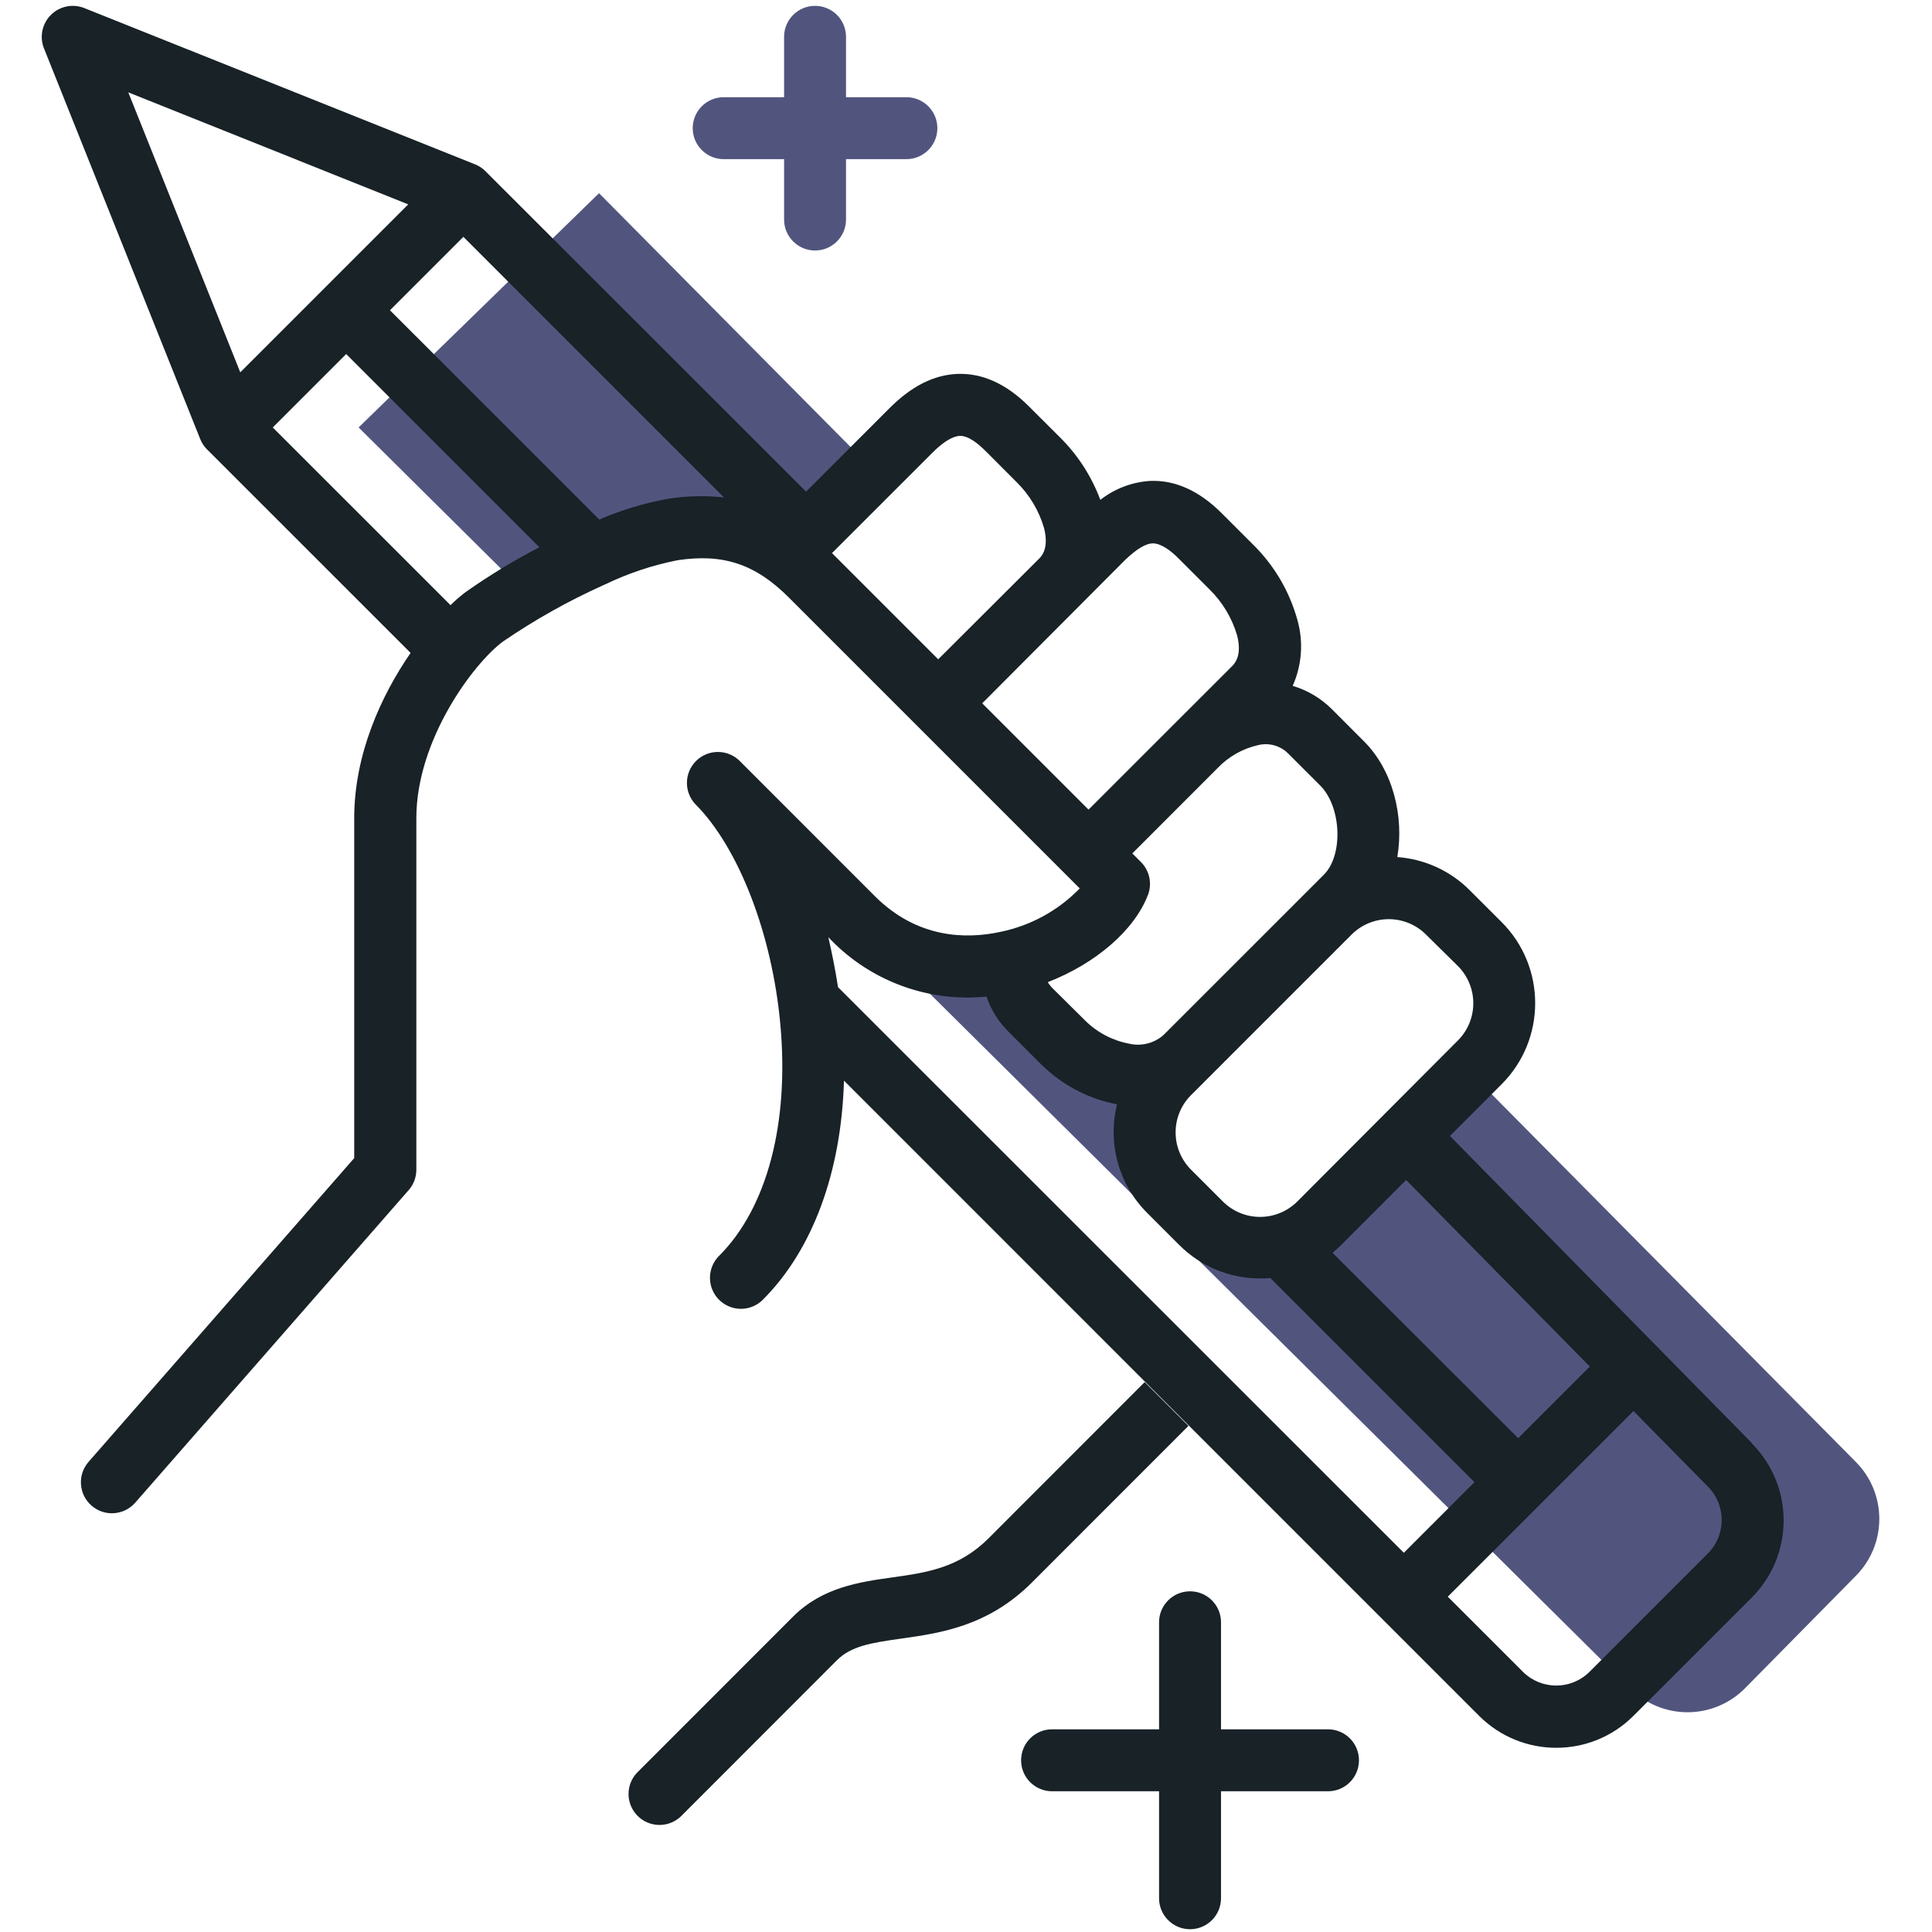 <svg width="99" height="99" viewBox="0 0 100 100" fill="none" xmlns="http://www.w3.org/2000/svg">
<path d="M96.062 75.672L76.143 55.559C75.956 55.75 75.759 55.944 75.559 56.141C73.896 57.778 72.246 59.4 70.715 61.163C68.478 63.734 65.04 65.787 61.752 63.778C60.362 62.931 59.543 61.509 59.021 60.013C58.537 58.622 58.643 56.747 57.362 55.828C56.081 54.909 54.578 54.478 53.403 53.413C52.809 52.903 52.353 52.252 52.078 51.519C51.965 51.223 51.875 50.919 51.809 50.609C51.514 50.657 51.217 50.681 50.918 50.681C48.996 50.747 47.306 50.022 45.774 48.897C45.534 48.722 45.293 48.553 45.056 48.384L84.393 87.406C85.183 88.193 86.254 88.632 87.368 88.626C88.483 88.62 89.549 88.17 90.331 87.375L96.062 81.562C97.676 79.931 97.676 77.304 96.062 75.672V75.672Z" fill="#51557E"/>
<path d="M68.737 89.509H63.199V83.969C63.199 83.083 62.482 82.366 61.596 82.366C60.711 82.366 59.993 83.083 59.993 83.969V89.509H54.456C53.57 89.509 52.852 90.227 52.852 91.112C52.852 91.998 53.57 92.716 54.456 92.716H59.993V98.253C59.993 99.138 60.711 99.856 61.596 99.856C62.482 99.856 63.199 99.138 63.199 98.253V92.716H68.737C69.622 92.716 70.34 91.998 70.34 91.112C70.34 90.227 69.622 89.509 68.737 89.509V89.509Z" fill="#182227"/>
<path d="M51.159 79.631C49.63 81.159 47.956 81.397 46.181 81.647C44.49 81.884 42.571 82.156 41.049 83.675L32.962 91.766C32.375 92.397 32.393 93.38 33.003 93.99C33.613 94.6 34.596 94.618 35.227 94.031L43.315 85.938C44.043 85.209 45.049 85.037 46.627 84.816C48.64 84.531 51.14 84.191 53.427 81.894L61.515 73.803L59.249 71.537L51.159 79.631Z" fill="#182227"/>
<path d="M35.788 27.947C37.605 27.707 39.448 28.135 40.975 29.15C42.106 27.275 43.656 25.15 45.584 24.709L31.006 10L18.562 22.125L27.363 30.853C30.156 29.812 32.8 28.309 35.788 27.947Z" fill="#51557E"/>
<path d="M46.915 5.031H43.79V1.906C43.79 1.021 43.072 0.303 42.187 0.303C41.301 0.303 40.584 1.021 40.584 1.906V5.031H37.459C36.573 5.031 35.855 5.749 35.855 6.634C35.855 7.52 36.573 8.238 37.459 8.238H40.584V11.363C40.584 12.248 41.301 12.966 42.187 12.966C43.072 12.966 43.79 12.248 43.79 11.363V8.238H46.915C47.8 8.238 48.518 7.52 48.518 6.634C48.518 5.749 47.8 5.031 46.915 5.031V5.031Z" fill="#51557E"/>
<path fill-rule="evenodd" clip-rule="evenodd" d="M90.672 74.688L75.047 58.797L77.725 56.119C80.039 53.801 80.039 50.046 77.725 47.728L76.075 46.081C75.073 45.074 73.741 44.464 72.325 44.362C72.681 42.25 72.1 39.872 70.603 38.375L68.956 36.725C68.387 36.151 67.683 35.73 66.909 35.5C67.39 34.423 67.475 33.211 67.15 32.078C66.744 30.614 65.963 29.282 64.884 28.212L63.237 26.566C62.075 25.406 60.837 24.847 59.559 24.891C58.611 24.945 57.701 25.287 56.953 25.872C56.504 24.666 55.8 23.572 54.89 22.663L53.25 21.028C52.09 19.869 50.859 19.312 49.572 19.353C48.343 19.4 47.181 19.978 46.015 21.153L41.722 25.447L25.125 8.859C24.972 8.706 24.789 8.585 24.587 8.506L4.359 0.416C3.764 0.18 3.085 0.321 2.633 0.774C2.18 1.226 2.039 1.905 2.275 2.5L10.362 22.722C10.441 22.924 10.562 23.107 10.715 23.259L21.253 33.794C19.734 35.997 18.334 39.034 18.334 42.347V59.944L4.584 75.666C4.001 76.333 4.069 77.346 4.736 77.93C5.403 78.513 6.416 78.445 7 77.778L21.153 61.6C21.41 61.308 21.551 60.932 21.55 60.544V42.347C21.55 38.284 24.522 34.319 26.037 33.203C27.679 32.08 29.417 31.104 31.231 30.288L31.322 30.247C32.514 29.674 33.774 29.254 35.072 28.997C37.434 28.641 39.1 29.197 40.825 30.922L55.2 45.297L55.887 45.984C54.771 47.135 53.333 47.92 51.762 48.237C50.022 48.612 47.487 48.591 45.278 46.381L38.25 39.35C37.618 38.763 36.635 38.781 36.025 39.391C35.415 40.001 35.397 40.984 35.984 41.616C38.234 43.869 39.965 48.344 40.39 53.019C40.859 58.153 39.7 62.525 37.218 65.006C36.813 65.411 36.655 66.001 36.803 66.555C36.95 67.108 37.382 67.54 37.935 67.689C38.488 67.838 39.079 67.68 39.484 67.275C42.075 64.684 43.547 60.656 43.684 55.934L76.559 88.812C78.765 91.017 82.34 91.017 84.547 88.812L90.672 82.688C92.87 80.482 92.87 76.915 90.672 74.709V74.688ZM82.29 70.734L78.581 74.441L68.972 64.844C69.127 64.717 69.276 64.582 69.418 64.441L72.781 61.075L82.29 70.734ZM76.258 51.928C76.258 51.205 75.971 50.511 75.459 50L73.812 48.375C73.301 47.863 72.607 47.576 71.884 47.576C71.161 47.576 70.467 47.863 69.956 48.375L61.647 56.684C60.584 57.75 60.584 59.475 61.647 60.541L63.294 62.188C63.805 62.699 64.498 62.987 65.222 62.987C65.945 62.987 66.639 62.699 67.15 62.188L75.459 53.856C75.971 53.345 76.258 52.651 76.258 51.928ZM59.672 28.125C60.106 28.125 60.609 28.516 60.959 28.863L62.606 30.509C63.278 31.169 63.77 31.99 64.034 32.894C64.302 33.951 63.898 34.354 63.763 34.49L63.762 34.491L60.75 37.5L56.343 41.906L50.84 36.403L58.25 28.969C58.809 28.438 59.297 28.125 59.672 28.125ZM12.437 19.272L21.131 10.578L6.64 4.781L12.437 19.272ZM24.131 30.622C23.845 30.837 23.574 31.071 23.319 31.322L14.118 22.125L17.919 18.325L27.919 28.325C26.606 29.006 25.341 29.774 24.131 30.625V30.622ZM31.018 26.891C32.164 26.399 33.361 26.038 34.587 25.816C35.541 25.664 36.511 25.641 37.472 25.747L23.984 12.259L20.184 16.059L31.018 26.891ZM43.065 28.628L48.269 23.425C48.819 22.875 49.306 22.578 49.678 22.562C50.115 22.544 50.615 22.956 50.968 23.3L52.615 24.95C53.287 25.609 53.778 26.43 54.04 27.334C54.309 28.391 53.906 28.797 53.772 28.928L48.562 34.125L43.081 28.644L43.065 28.628ZM59.053 44.616C59.5 45.063 59.643 45.731 59.419 46.322V46.316C58.712 48.169 56.687 49.884 54.231 50.837C54.308 50.959 54.398 51.071 54.5 51.172L56.169 52.825C56.792 53.444 57.588 53.861 58.453 54.022C59.078 54.166 59.736 54.001 60.218 53.578L68.528 45.269C69.537 44.256 69.434 41.759 68.334 40.659L66.687 39.013C66.281 38.599 65.688 38.429 65.125 38.566C64.32 38.747 63.588 39.163 63.019 39.759L58.609 44.172L59.053 44.616ZM43.019 48.659C45.116 50.806 48.076 51.882 51.062 51.584C51.3 52.287 51.703 52.922 52.237 53.438L53.884 55.084C54.959 56.153 56.329 56.876 57.819 57.159C57.314 59.179 57.907 61.315 59.381 62.784L61.031 64.434C62.141 65.55 63.651 66.175 65.225 66.172C65.4 66.172 65.575 66.172 65.747 66.147L76.319 76.716L72.662 80.372L43.375 51.094C43.243 50.212 43.062 49.347 42.875 48.506L43.019 48.659ZM82.269 86.537L88.397 80.409C89.351 79.458 89.356 77.914 88.409 76.956L84.55 73.034L74.937 82.644L78.831 86.537C79.783 87.48 81.316 87.48 82.269 86.537Z" fill="#182227"/>
</svg>